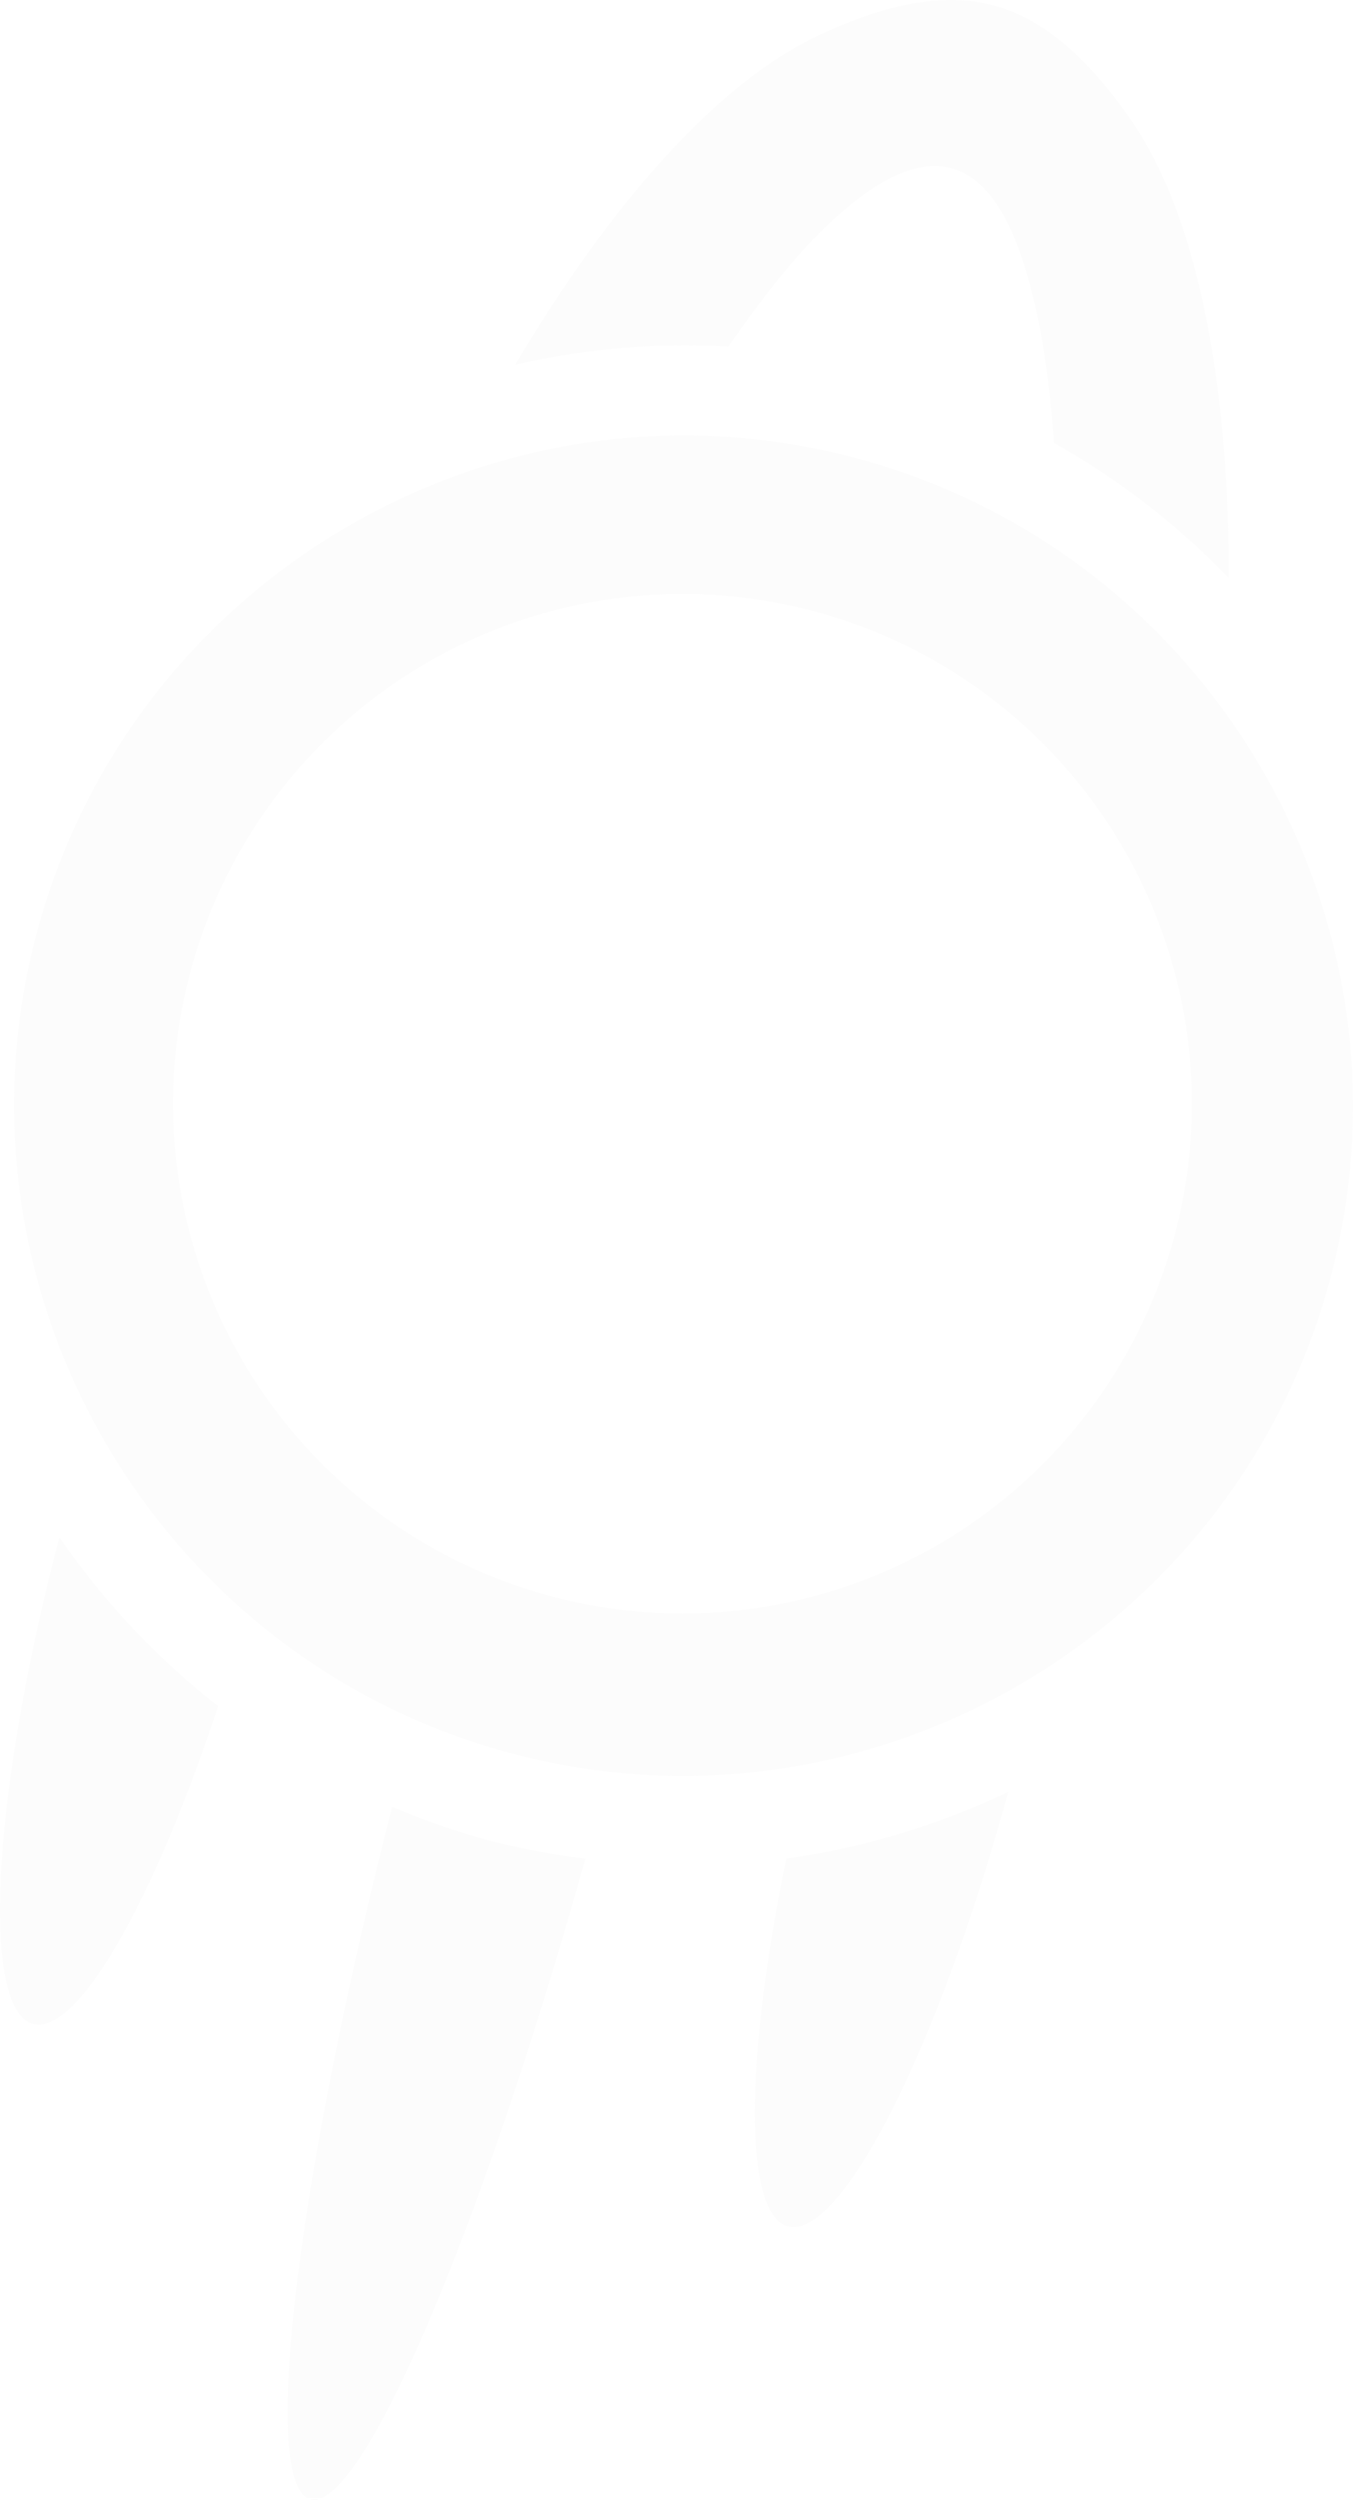 <svg xmlns="http://www.w3.org/2000/svg" width="626.601" height="1156.834" viewBox="0 0 626.601 1156.834">
  <g id="Ilustration.Background.Icon" transform="translate(-1419 -3535.999)" opacity="0.03">
    <g id="Grupo_7716" data-name="Grupo 7716" transform="translate(1419 3535.999)">
      <g id="g6928-9-9" transform="translate(0 711.381)">
        <path id="path6930-4-7" d="M159.844,86.353c-20.1,76.2-30.3,148.327-26.88,190.112,3.506,42.568,20.642,47.168,44.952,12.066,17.762-25.709,37.659-70.193,55.444-123.958A352.417,352.417,0,0,1,159.844,86.353ZM599.252,204.182a352,352,0,0,1-102.768,30.913c-11.473,55.468-16.475,103.956-13.938,135.105,3.512,42.539,20.648,47.124,44.952,12.028C551.34,347.792,578.562,280.243,599.252,204.182Zm-285.332,6.933c-28.148,110.174-46.143,210.669-48.206,269.214-2.25,64.053,14.886,68.638,44.952,12.029,27.474-51.781,62.1-147.807,92.775-257.264a351.427,351.427,0,0,1-45.641-8.656A350.926,350.926,0,0,1,313.919,211.115Z" transform="translate(-132.313 -86.353)" fill="#9e9e9e"/>
      </g>
      <path id="path900" d="M422.6,272.07q-11.293-.386-22.475.076C270.8,277.409,153.915,365.753,118.715,497.18,75.393,658.936,171.838,826.092,333.522,869.434S662.293,816.251,705.615,654.5s-53.16-328.875-214.844-372.216a303.323,303.323,0,0,0-68.175-10.21Zm-2.513,67.116a239.3,239.3,0,0,1,53.28,8.07,235.9,235.9,0,1,1-70.8-8.033c5.819-.227,11.648-.252,17.522-.038ZM535.842,64.162c-20.111,0-40.325,7-57.625,14.748-23.07,10.333-44.1,26.543-65.208,48.036-27.335,27.837-53.8,63.84-78.838,106.07a348.4,348.4,0,0,1,98.787-8.427c13.777-19.948,27.508-37.7,40.893-51.331,44.7-45.021,81.207-48.74,99.744,26.738,5.065,19.6,8.252,43.247,10.146,69.181a349.484,349.484,0,0,1,80.944,62.554c.022-53.094-4.855-101.089-15.278-141.426-7.541-29.173-17.692-53.711-32.507-74.2S582.1,73.73,555.829,66.69a76.116,76.116,0,0,0-19.987-2.528ZM422.811,265.844q-11.524-.392-22.936.08C267.9,271.3,148.624,361.45,112.7,495.571,68.493,660.641,166.915,831.224,331.912,875.453S667.42,821.181,711.63,656.112,657.381,320.5,492.383,276.267a309.524,309.524,0,0,0-69.572-10.419Zm-2.565,68.491a244.168,244.168,0,0,1,54.371,8.236,240.729,240.729,0,1,1-72.253-8.2c5.938-.227,11.886-.257,17.881-.039Z" transform="translate(-95.607 -64.162)" fill="#9e9e9e"/>
    </g>
  </g>
</svg>
